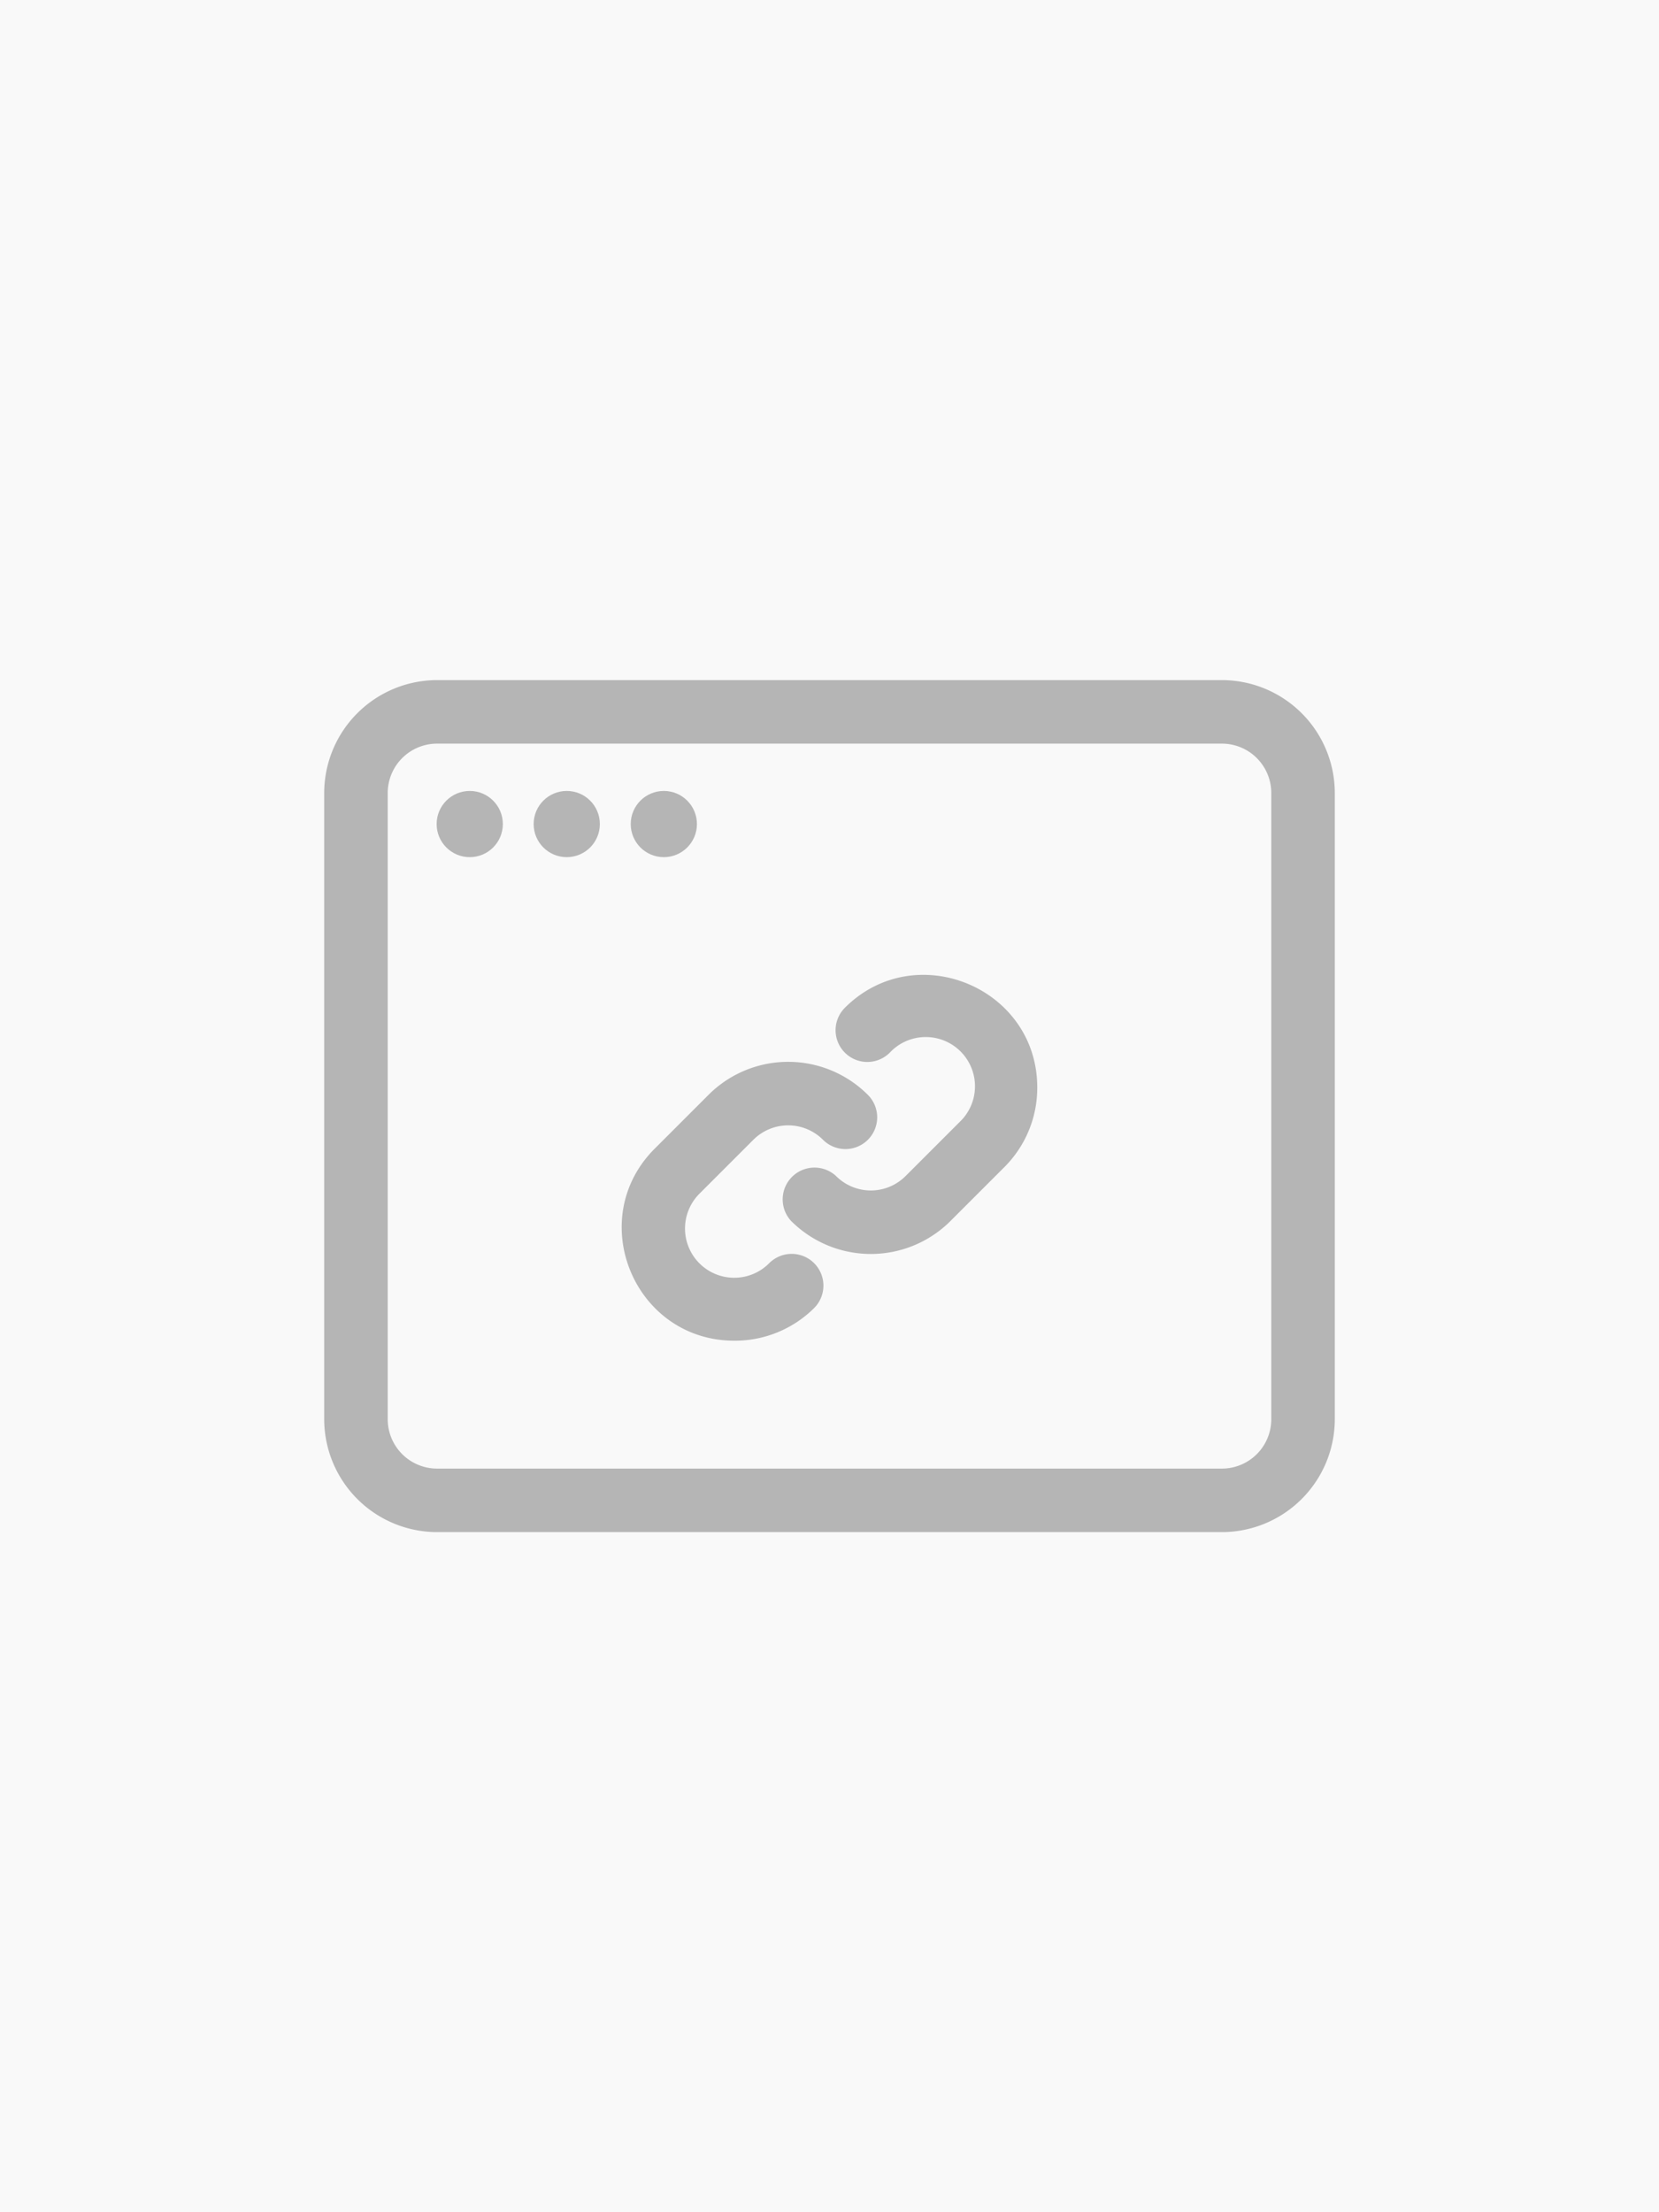 <svg xmlns="http://www.w3.org/2000/svg" width="3in" height="4in" viewBox="0 0 216 288">
  <defs>
    <style>
      .cls-1 {
        fill: #f9f9f9;
      }

      .cls-2 {
        fill: #b5b5b5;
      }
    </style>
  </defs>
  <g id="Layer_2" data-name="Layer 2">
    <rect class="cls-1" width="216" height="288"/>
    <g>
      <path class="cls-2" d="M159.09,88.54H56.91a14.72,14.72,0,0,0-14.7,14.7v81.52a14.72,14.72,0,0,0,14.7,14.7H159.09a14.72,14.72,0,0,0,14.7-14.7V103.24a14.72,14.72,0,0,0-14.7-14.7Zm6.43,96.22a6.43,6.43,0,0,1-6.43,6.43H56.91a6.43,6.43,0,0,1-6.43-6.43V103.24a6.43,6.43,0,0,1,6.43-6.43H159.09a6.43,6.43,0,0,1,6.43,6.43v81.52Z"/>
      <circle class="cls-2" cx="61.16" cy="107.28" r="4.31"/>
      <circle class="cls-2" cx="73.79" cy="107.28" r="4.31"/>
      <circle class="cls-2" cx="86.43" cy="107.28" r="4.31"/>
      <path class="cls-2" d="M100.15,164.45a6.41,6.41,0,1,1-9.06-9.07l7-7a6.41,6.41,0,0,1,9.06,0,4.13,4.13,0,0,0,5.85-5.84,14.67,14.67,0,0,0-20.76,0l-7,7c-9.19,9.19-2.67,25,10.38,25A14.63,14.63,0,0,0,106,170.29a4.13,4.13,0,0,0-5.85-5.84Z"/>
      <path class="cls-2" d="M110,131.2a4.13,4.13,0,1,0,5.85,5.84,6.41,6.41,0,1,1,9.06,9.06l-7,7a6.39,6.39,0,0,1-9.06,0,4.14,4.14,0,0,0-5.85,5.85,14.68,14.68,0,0,0,20.76,0l7-7a14.58,14.58,0,0,0,4.29-10.38c0-13-15.86-19.56-25.05-10.37Z"/>
    </g>
  </g>
</svg>
